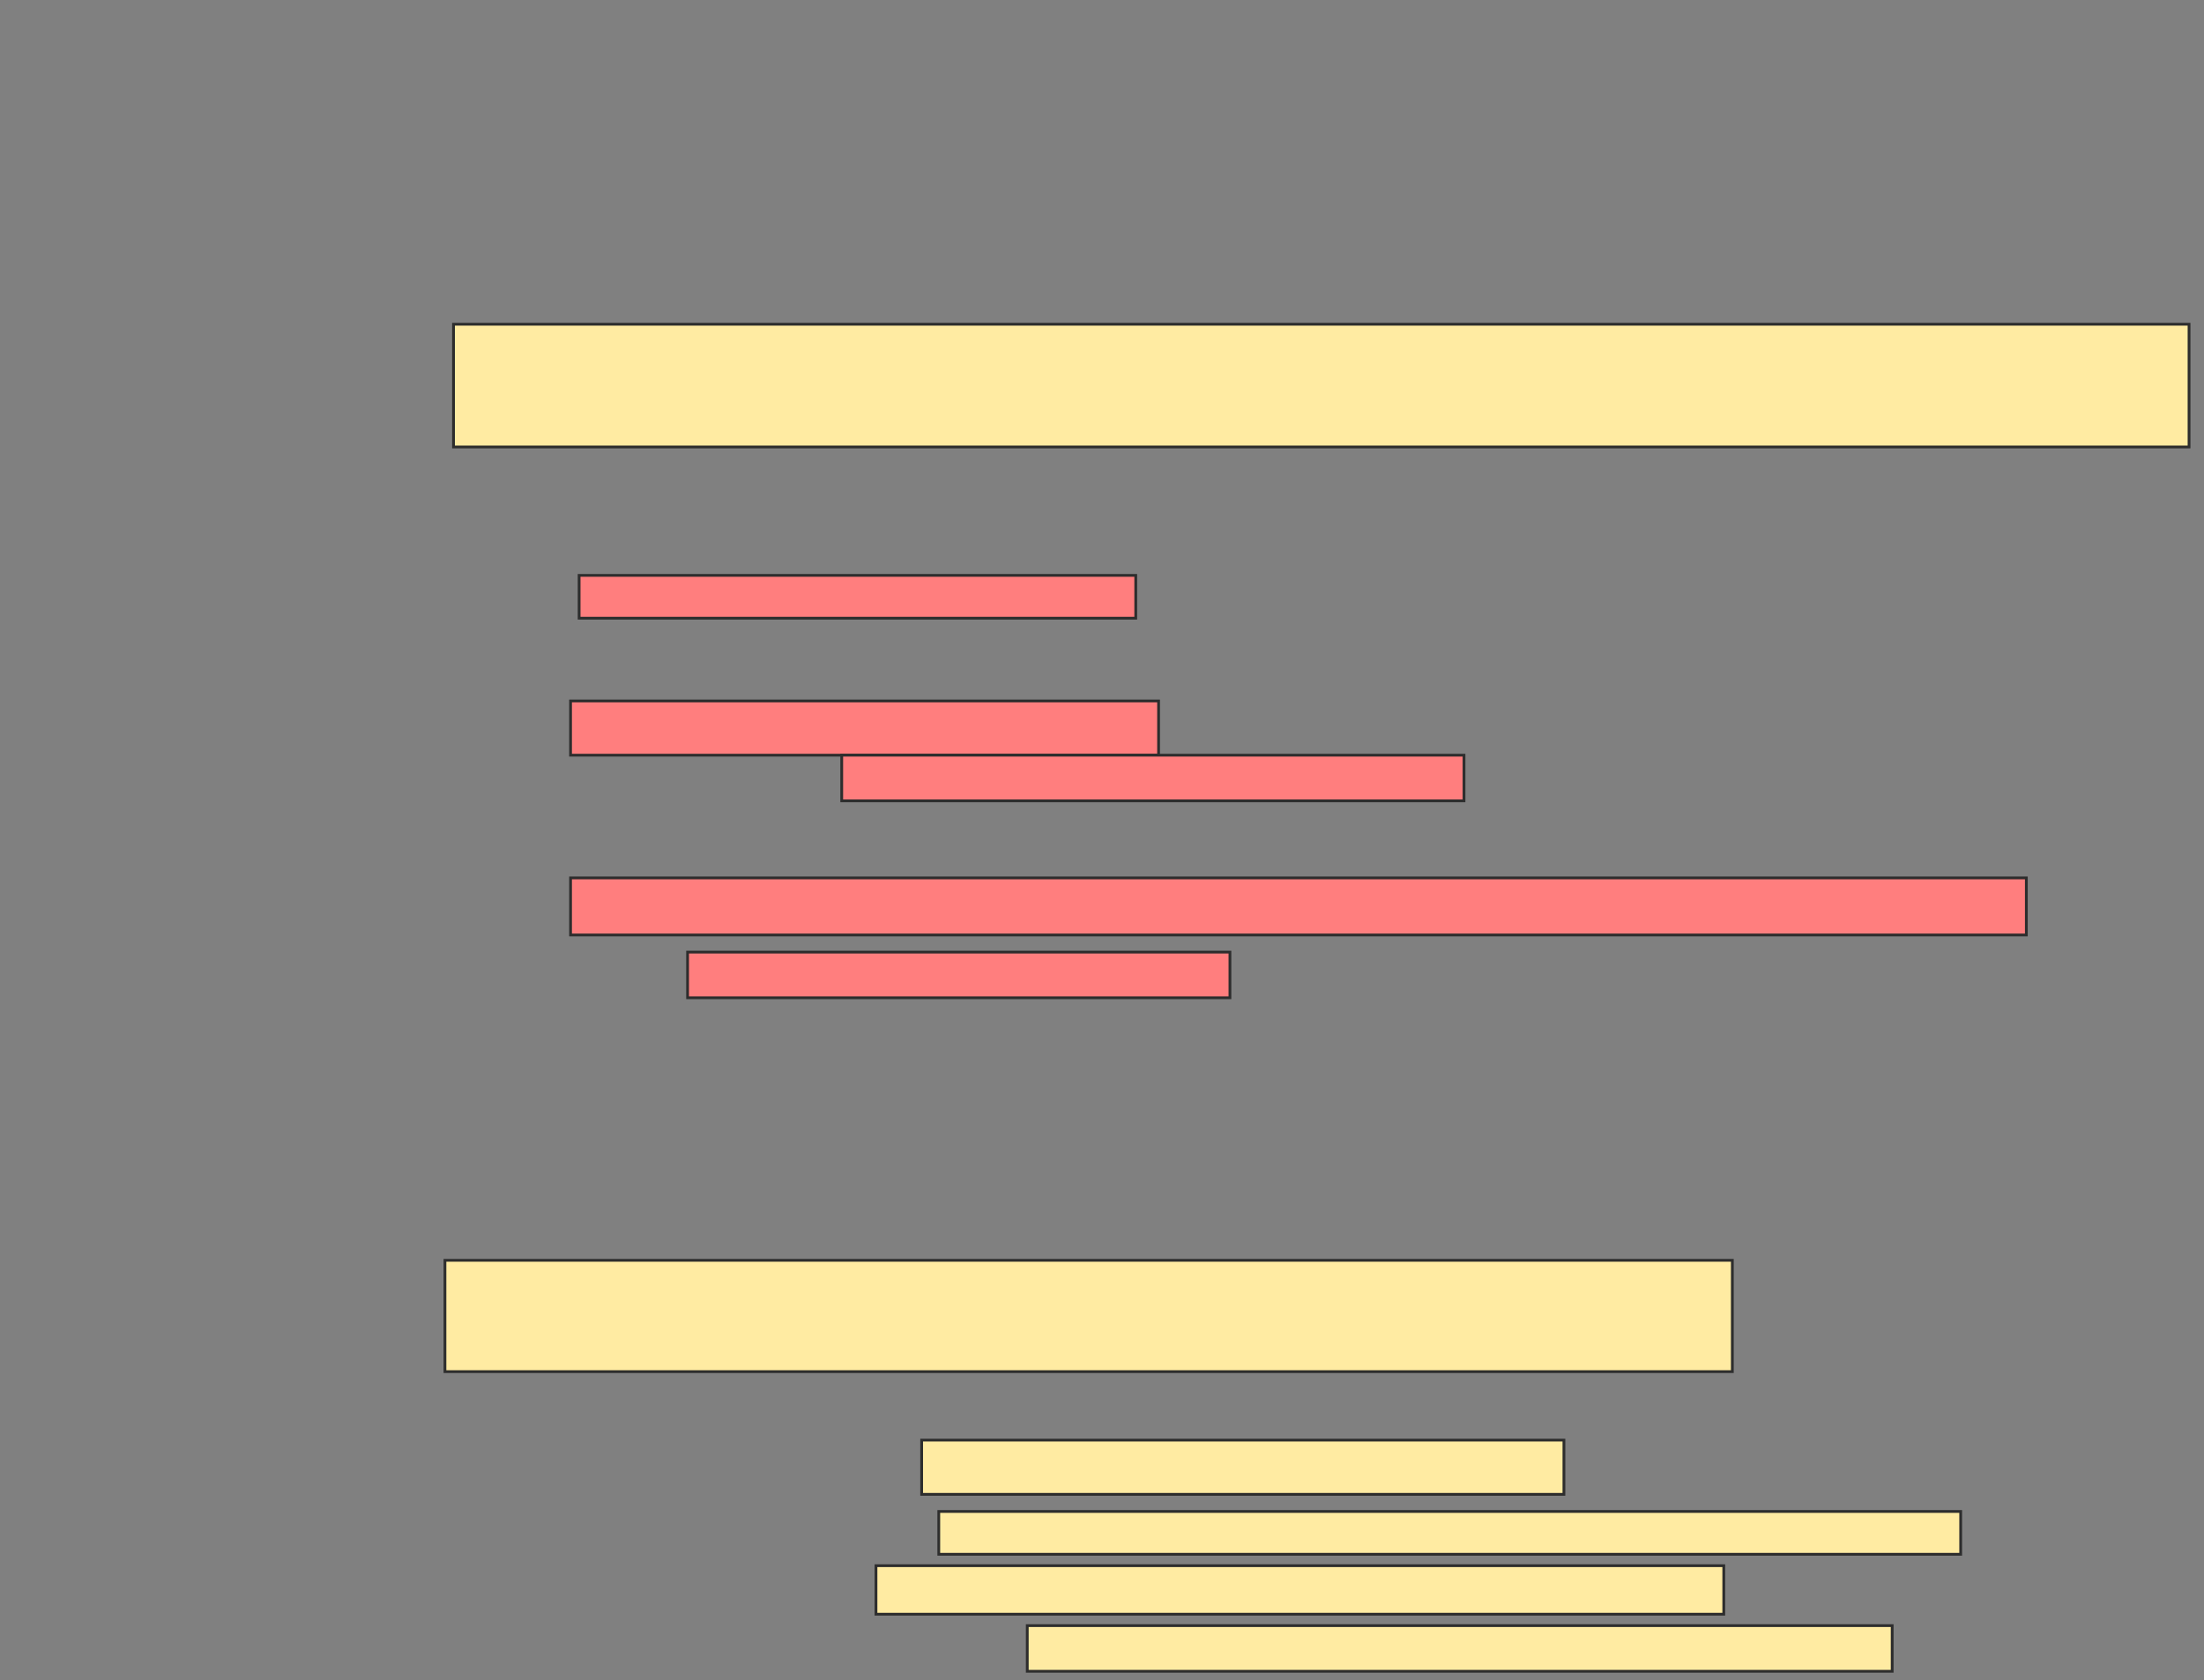<svg xmlns="http://www.w3.org/2000/svg" width="796" height="607">
 <rect width="100%" height="100%" fill="#808080" stroke="none"/>
 <!-- Created with Image Occlusion Enhanced -->
 <g>
  <title>Labels</title>
 </g>
 <g>
  <title>Masks</title>
  <rect id="11f91024fbf94b00bc7fb913583189d5-ao-1" height="44.33" width="626.804" y="117.124" x="163.794" stroke="#2D2D2D" fill="#FFEBA2"/>
  <rect id="11f91024fbf94b00bc7fb913583189d5-ao-2" height="40.206" width="464.948" y="455.268" x="160.701" stroke="#2D2D2D" fill="#FFEBA2"/>
  <g id="11f91024fbf94b00bc7fb913583189d5-ao-3" class="qshape">
   <rect height="15.464" width="201.031" y="207.845" x="209.155" stroke="#2D2D2D" fill="#FF7E7E" class="qshape"/>
   <rect height="19.588" width="212.371" y="253.206" x="206.062" stroke="#2D2D2D" fill="#FF7E7E" class="qshape"/>
   <rect height="16.495" width="224.742" y="272.794" x="304" stroke="#2D2D2D" fill="#FF7E7E" class="qshape"/>
   <rect height="20.619" width="525.773" y="317.124" x="206.062" stroke="#2D2D2D" fill="#FF7E7E" class="qshape"/>
   <rect height="16.495" width="195.876" y="343.928" x="248.33" stroke="#2D2D2D" fill="#FF7E7E" class="qshape"/>
  </g>
  <g id="11f91024fbf94b00bc7fb913583189d5-ao-4">
   <rect height="19.588" width="231.959" y="520.217" x="332.866" stroke="#2D2D2D" fill="#FFEBA2"/>
   <rect height="15.464" width="369.072" y="545.99" x="339.052" stroke="#2D2D2D" fill="#FFEBA2"/>
   <rect height="17.526" width="306.186" y="565.577" x="316.371" stroke="#2D2D2D" fill="#FFEBA2"/>
   <rect height="16.495" width="312.371" y="587.227" x="371.01" stroke="#2D2D2D" fill="#FFEBA2"/>
  </g>
 </g>
</svg>